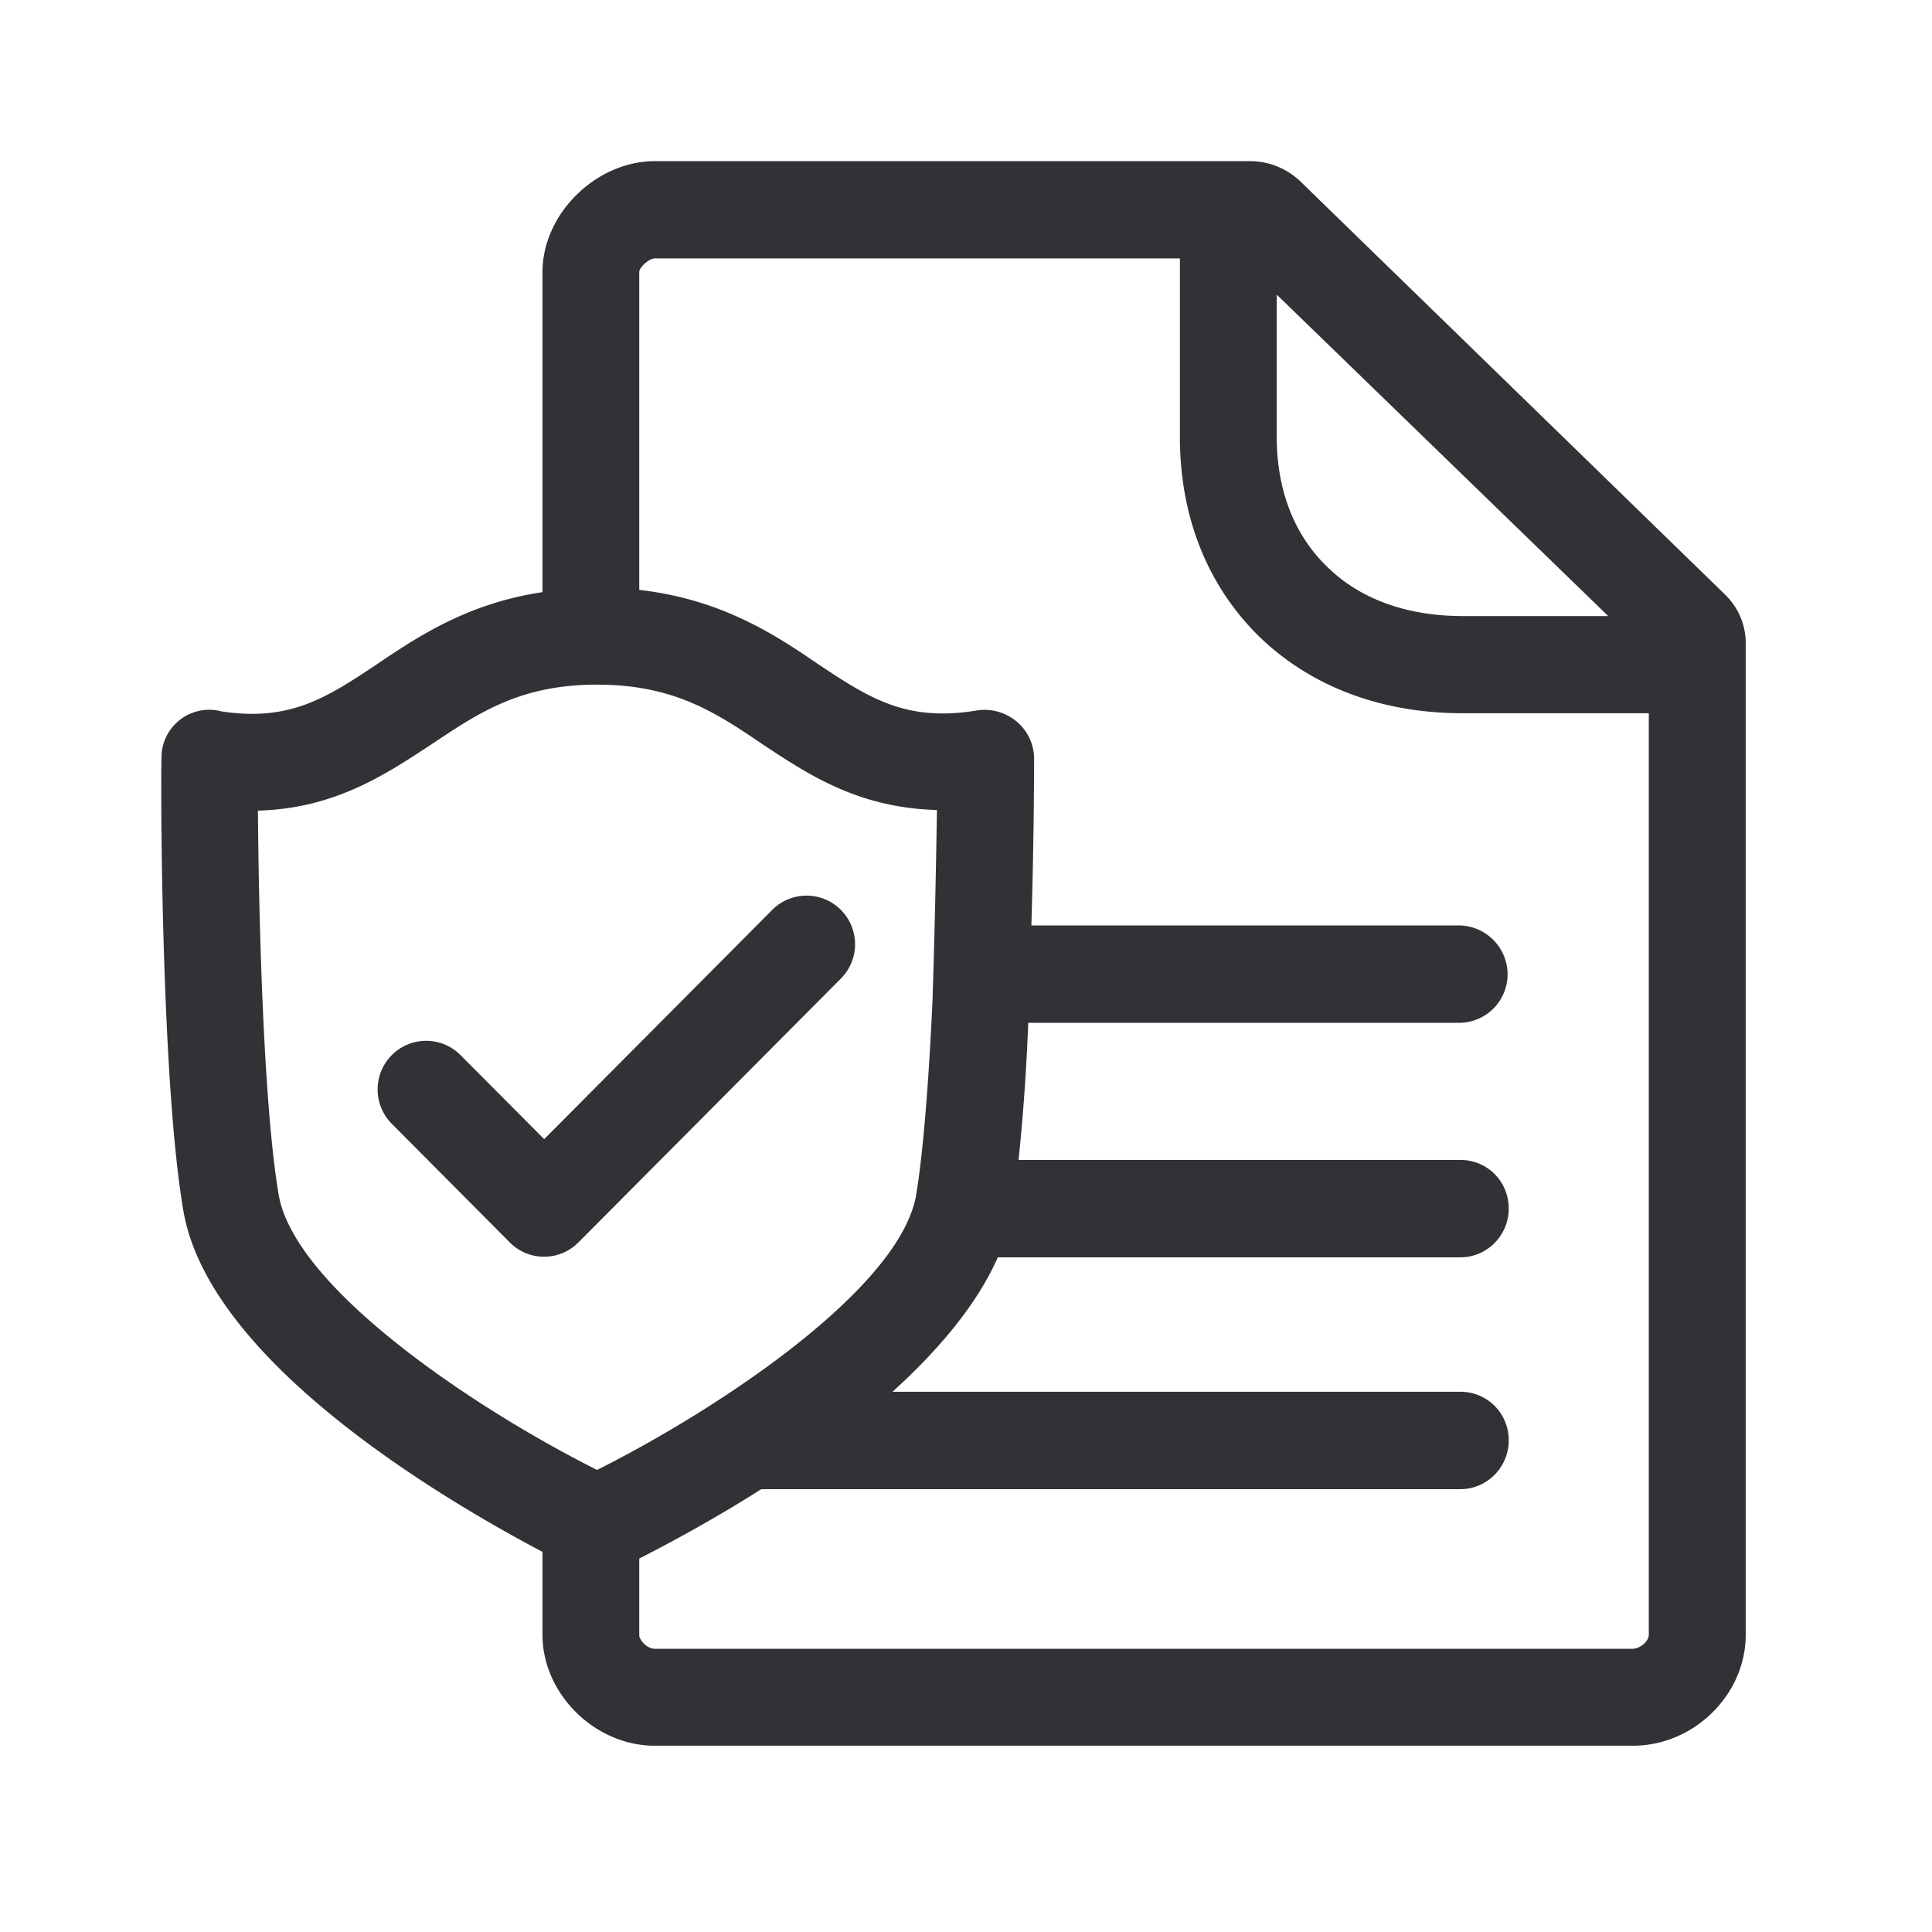 <svg width="24" height="24" viewBox="0 0 24 24" xmlns="http://www.w3.org/2000/svg"><path d="M20.482 20.308V8.86H18.17c-1.011 0-1.885-.33-2.527-.952-.641-.628-.986-1.485-.986-2.482V3.21H8.134c-.072 0-.193.112-.193.168v3.95c1.011.115 1.678.549 2.216.918.633.42 1.092.726 1.975.58a.62.62 0 01.498.138.605.605 0 01.216.45c0 .073 0 .978-.034 2.082h5.314a.61.61 0 01.602.605.604.604 0 01-.602.605h-5.353a26.33 26.33 0 01-.12 1.703h5.487c.336 0 .602.266.602.605 0 .33-.266.605-.602.605h-5.745c-.258.588-.745 1.16-1.308 1.67h7.053c.336 0 .602.266.602.604 0 .331-.266.606-.602.606H9.457c-.62.394-1.188.694-1.516.862v.953c0 .056.095.168.193.168h12.149c.103-.006.199-.101.199-.174zm-17.02-5.465c.202 1.16 2.432 2.653 3.955 3.417 1.524-.764 3.765-2.257 3.964-3.417.095-.58.16-1.49.202-2.395.03-.902.047-1.807.056-2.386-.972-.026-1.589-.435-2.152-.807-.593-.403-1.114-.75-2.07-.75-.955 0-1.467.347-2.07.75-.563.37-1.196.79-2.143.815.009 1.168.06 3.605.258 4.773zM15.86 3.661v1.765c0 .66.216 1.218.625 1.613.408.404.994.614 1.686.614h1.807L15.86 3.66zm5.56 3.717a.833.833 0 01.266.62v12.31c0 .742-.641 1.378-1.403 1.378H8.134c-.745 0-1.395-.644-1.395-1.378v-1.03c-1.162-.614-4.123-2.331-4.459-4.225-.288-1.66-.283-5.473-.274-5.636a.593.593 0 01.745-.58c.851.13 1.308-.17 1.935-.588.513-.347 1.132-.756 2.053-.893V3.38c0-.726.667-1.378 1.395-1.378h7.398c.224 0 .443.087.61.24l5.278 5.135zM9.594 11.302a.602.602 0 01.851 0 .605.605 0 010 .855l-3.26 3.277a.6.6 0 01-.852 0l-1.465-1.473a.605.605 0 010-.855.602.602 0 01.852 0l1.04 1.045 2.834-2.849z" fill="#313235" fill-rule="nonzero"/></svg>